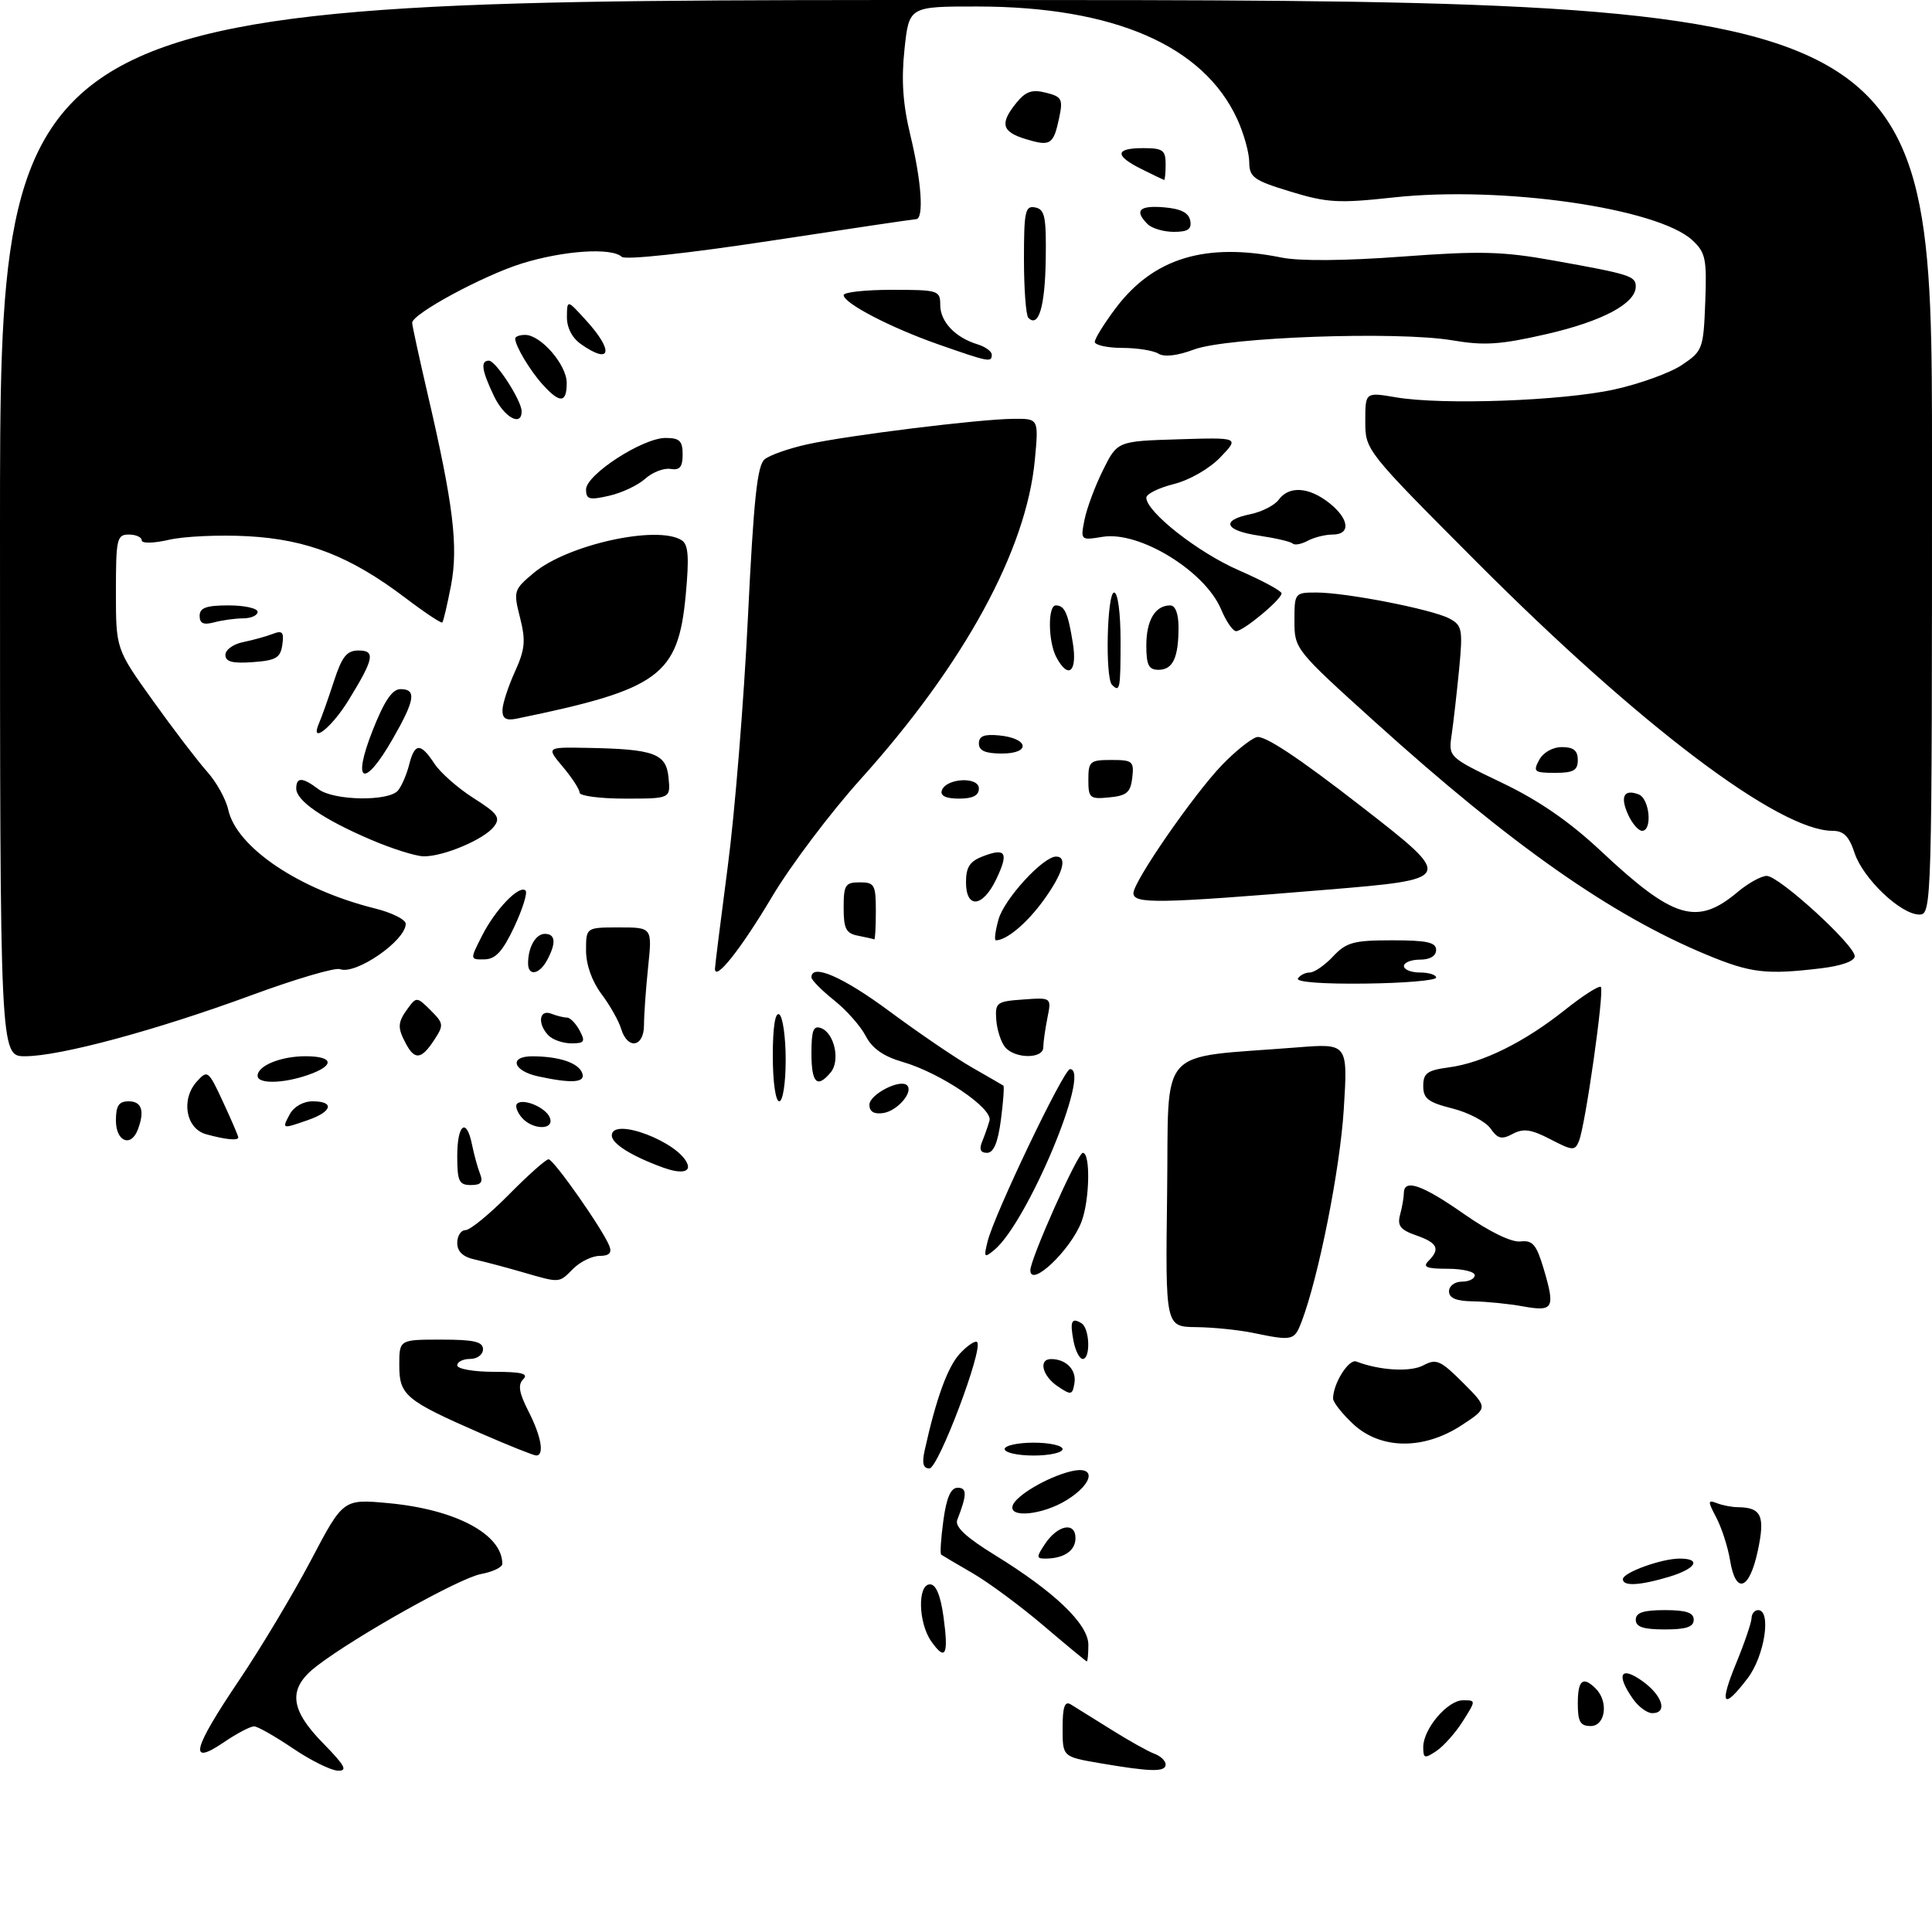 <?xml version="1.0" encoding="UTF-8" standalone="no"?>
<!DOCTYPE svg PUBLIC "-//W3C//DTD SVG 1.1//EN" "http://www.w3.org/Graphics/SVG/1.1/DTD/svg11.dtd" >
<svg xmlns="http://www.w3.org/2000/svg" xmlns:xlink="http://www.w3.org/1999/xlink" version="1.1" viewBox="0 0 300 298">
 <g >
 <path fill="currentColor"
d=" M 45.50 271.48 C 42.75 269.62 40.04 268.08 39.48 268.05 C 38.92 268.02 36.78 269.14 34.73 270.54 C 29.22 274.28 29.87 271.66 37.14 260.87 C 40.52 255.86 45.53 247.48 48.29 242.25 C 53.29 232.74 53.29 232.74 60.30 233.39 C 70.77 234.36 78.00 238.22 78.00 242.82 C 78.00 243.35 76.51 244.06 74.68 244.40 C 71.36 245.02 55.38 253.96 49.25 258.63 C 44.66 262.12 44.91 265.32 50.21 270.71 C 53.58 274.15 54.03 274.99 52.46 274.93 C 51.38 274.89 48.25 273.34 45.50 271.48 Z  M 170.75 273.76 C 165.00 272.77 165.00 272.77 165.00 268.33 C 165.00 265.04 165.32 264.08 166.25 264.63 C 166.94 265.05 169.75 266.80 172.50 268.52 C 175.25 270.25 178.29 271.95 179.25 272.30 C 180.21 272.65 181.00 273.40 181.00 273.97 C 181.00 275.17 178.71 275.12 170.75 273.76 Z  M 221.00 271.26 C 221.00 268.44 224.77 264.00 227.17 264.00 C 229.20 264.00 229.20 264.00 227.15 267.25 C 226.02 269.04 224.17 271.12 223.05 271.87 C 221.21 273.10 221.00 273.04 221.00 271.26 Z  M 245.00 264.50 C 245.00 260.84 245.79 260.19 247.80 262.20 C 249.81 264.21 249.29 268.00 247.00 268.00 C 245.38 268.00 245.00 267.33 245.00 264.50 Z  M 253.56 263.78 C 250.90 259.99 251.63 258.60 255.00 261.00 C 258.15 263.24 259.01 266.00 256.56 266.00 C 255.76 266.00 254.41 265.00 253.56 263.78 Z  M 269.59 258.25 C 270.89 255.09 271.96 251.94 271.98 251.25 C 271.99 250.56 272.45 250.00 273.00 250.00 C 275.10 250.00 274.01 257.12 271.38 260.57 C 267.55 265.60 266.91 264.77 269.59 258.25 Z  M 162.00 252.38 C 158.43 249.34 153.47 245.68 151.00 244.25 C 148.53 242.82 146.34 241.53 146.15 241.39 C 145.95 241.24 146.11 238.85 146.49 236.06 C 146.98 232.50 147.64 231.00 148.71 231.00 C 150.18 231.00 150.16 232.09 148.64 236.00 C 148.24 237.05 149.99 238.69 154.56 241.50 C 163.81 247.20 169.00 252.19 169.00 255.38 C 169.00 256.82 168.89 257.98 168.75 257.96 C 168.61 257.93 165.57 255.42 162.00 252.38 Z  M 144.60 254.84 C 142.58 251.95 142.45 246.00 144.41 246.00 C 145.34 246.00 146.05 247.71 146.51 251.06 C 147.32 256.99 146.82 258.00 144.60 254.84 Z  M 254.00 251.50 C 254.00 250.39 255.17 250.00 258.50 250.00 C 261.83 250.00 263.00 250.39 263.00 251.50 C 263.00 252.61 261.83 253.00 258.50 253.00 C 255.17 253.00 254.00 252.61 254.00 251.50 Z  M 252.00 245.20 C 252.00 244.17 257.99 242.00 260.82 242.00 C 264.29 242.00 263.35 243.58 259.13 244.84 C 254.62 246.19 252.00 246.33 252.00 245.20 Z  M 268.64 242.25 C 268.30 240.19 267.34 237.22 266.51 235.64 C 265.16 233.07 265.16 232.85 266.59 233.39 C 267.45 233.73 268.91 234.01 269.83 234.02 C 273.52 234.05 274.12 235.36 272.94 240.83 C 271.63 246.93 269.52 247.63 268.64 242.25 Z  M 162.25 239.75 C 164.22 236.77 167.00 236.23 167.00 238.82 C 167.00 240.78 165.20 242.00 162.30 242.00 C 160.92 242.00 160.92 241.75 162.25 239.75 Z  M 157.25 233.76 C 157.76 232.21 162.61 229.36 166.25 228.46 C 170.26 227.47 169.87 230.30 165.63 232.92 C 161.89 235.23 156.58 235.76 157.25 233.76 Z  M 143.57 225.25 C 145.36 217.14 147.15 212.22 149.06 210.16 C 150.24 208.90 151.44 208.10 151.73 208.39 C 152.73 209.40 145.70 228.00 144.32 228.00 C 143.36 228.00 143.14 227.20 143.57 225.25 Z  M 74.70 222.57 C 62.96 217.44 62.00 216.64 62.00 211.98 C 62.00 208.00 62.00 208.00 68.50 208.00 C 73.61 208.00 75.00 208.32 75.00 209.50 C 75.00 210.33 74.11 211.00 73.00 211.00 C 71.90 211.00 71.00 211.45 71.00 212.00 C 71.00 212.55 73.56 213.00 76.70 213.00 C 80.98 213.00 82.12 213.28 81.25 214.15 C 80.39 215.01 80.59 216.24 82.05 219.11 C 84.06 223.03 84.57 226.01 83.25 225.99 C 82.84 225.98 78.99 224.44 74.70 222.57 Z  M 156.00 225.00 C 156.00 224.45 158.03 224.00 160.50 224.00 C 162.97 224.00 165.00 224.45 165.00 225.00 C 165.00 225.55 162.97 226.00 160.50 226.00 C 158.03 226.00 156.00 225.55 156.00 225.00 Z  M 210.11 221.10 C 208.40 219.50 207.00 217.72 207.00 217.15 C 207.00 214.83 209.43 210.95 210.61 211.40 C 214.25 212.80 219.01 213.07 221.03 211.99 C 223.02 210.92 223.68 211.21 227.17 214.69 C 231.07 218.60 231.07 218.60 226.95 221.30 C 221.05 225.16 214.37 225.08 210.11 221.10 Z  M 164.25 215.26 C 161.83 213.64 161.20 210.99 163.25 211.02 C 165.57 211.04 167.18 212.71 166.84 214.75 C 166.53 216.62 166.33 216.66 164.25 215.26 Z  M 166.70 208.25 C 166.11 205.15 166.39 204.51 167.93 205.46 C 169.22 206.25 169.37 211.00 168.12 211.00 C 167.63 211.00 167.00 209.76 166.70 208.25 Z  M 194.50 206.94 C 192.30 206.49 188.35 206.09 185.73 206.06 C 180.96 206.00 180.96 206.00 181.23 185.25 C 181.53 161.96 179.37 164.38 201.40 162.63 C 209.30 162.00 209.30 162.00 208.66 172.25 C 208.08 181.55 204.75 198.29 202.10 205.25 C 200.98 208.17 200.72 208.23 194.50 206.94 Z  M 236.50 202.84 C 234.30 202.44 230.81 202.09 228.75 202.06 C 226.11 202.02 225.00 201.56 225.00 200.50 C 225.00 199.67 225.89 199.00 227.00 199.00 C 228.10 199.00 229.00 198.55 229.00 198.00 C 229.00 197.45 227.11 197.00 224.80 197.00 C 221.53 197.00 220.87 196.73 221.80 195.80 C 223.68 193.92 223.24 192.98 219.92 191.82 C 217.45 190.96 216.95 190.32 217.40 188.62 C 217.72 187.46 217.98 185.94 217.99 185.25 C 218.01 182.97 220.83 183.95 227.35 188.51 C 231.27 191.25 234.69 192.91 236.08 192.76 C 237.99 192.54 238.57 193.22 239.70 197.00 C 241.52 203.15 241.23 203.69 236.50 202.84 Z  M 81.00 197.49 C 78.53 196.77 75.26 195.91 73.75 195.57 C 71.88 195.16 71.00 194.33 71.00 192.98 C 71.00 191.89 71.58 191.00 72.28 191.00 C 72.99 191.00 76.01 188.53 79.00 185.50 C 81.99 182.47 84.77 180.00 85.18 180.00 C 85.98 180.00 93.66 190.96 94.63 193.48 C 95.04 194.54 94.58 195.00 93.11 195.00 C 91.95 195.00 90.10 195.90 89.00 197.00 C 86.74 199.26 87.05 199.24 81.00 197.49 Z  M 159.99 197.25 C 159.95 195.55 167.34 179.00 168.14 179.00 C 169.35 179.00 169.21 186.31 167.94 189.68 C 166.28 194.07 160.04 200.01 159.99 197.25 Z  M 153.36 192.73 C 154.41 188.51 165.18 166.00 166.15 166.00 C 169.51 166.00 159.52 189.85 154.39 194.08 C 152.82 195.38 152.73 195.26 153.36 192.73 Z  M 71.00 179.50 C 71.00 174.53 72.44 173.44 73.30 177.75 C 73.61 179.26 74.16 181.29 74.54 182.25 C 75.05 183.58 74.70 184.00 73.11 184.00 C 71.28 184.00 71.00 183.41 71.00 179.50 Z  M 103.00 181.30 C 98.12 179.53 95.00 177.59 95.00 176.31 C 95.00 173.32 105.63 177.39 106.77 180.81 C 107.18 182.04 105.61 182.24 103.00 181.30 Z  M 152.51 177.25 C 152.90 176.29 153.42 174.82 153.65 174.00 C 154.19 172.09 146.06 166.60 140.18 164.89 C 137.19 164.03 135.43 162.79 134.43 160.86 C 133.64 159.33 131.42 156.82 129.49 155.29 C 127.57 153.75 126.00 152.16 126.00 151.75 C 126.00 149.54 130.91 151.68 138.14 157.04 C 142.62 160.36 148.36 164.27 150.89 165.72 C 153.43 167.17 155.63 168.45 155.80 168.56 C 155.96 168.67 155.79 171.07 155.42 173.88 C 154.95 177.43 154.29 179.00 153.26 179.00 C 152.25 179.00 152.01 178.45 152.51 177.25 Z  M 240.74 176.89 C 237.75 175.34 236.55 175.17 234.89 176.06 C 233.18 176.97 232.57 176.83 231.44 175.21 C 230.68 174.14 228.02 172.74 225.53 172.11 C 221.76 171.16 221.00 170.58 221.00 168.62 C 221.00 166.63 221.62 166.18 224.98 165.73 C 230.23 165.03 236.72 161.81 243.00 156.81 C 245.80 154.58 248.31 152.98 248.58 153.24 C 249.15 153.81 246.18 174.72 245.18 177.17 C 244.55 178.71 244.20 178.69 240.74 176.89 Z  M 18.00 174.00 C 18.00 171.67 18.44 171.00 20.00 171.00 C 22.02 171.00 22.50 172.53 21.39 175.42 C 20.32 178.20 18.00 177.23 18.00 174.00 Z  M 32.00 176.11 C 28.85 175.24 28.06 170.70 30.57 167.92 C 32.23 166.09 32.36 166.19 34.64 171.11 C 35.94 173.91 37.00 176.38 37.00 176.60 C 37.00 177.14 35.03 176.95 32.00 176.11 Z  M 45.00 173.00 C 45.63 171.83 47.09 171.00 48.54 171.00 C 51.98 171.00 51.61 172.59 47.85 173.90 C 43.75 175.33 43.75 175.33 45.00 173.00 Z  M 80.98 173.48 C 80.28 172.64 79.97 171.70 80.28 171.38 C 81.21 170.46 84.77 171.96 85.38 173.54 C 86.14 175.52 82.64 175.47 80.98 173.48 Z  M 135.00 171.54 C 135.00 169.93 139.79 167.46 140.85 168.52 C 141.88 169.55 139.35 172.49 137.15 172.82 C 135.72 173.03 135.00 172.61 135.00 171.54 Z  M 120.00 163.94 C 120.00 159.49 120.37 157.11 121.00 157.50 C 121.55 157.84 122.00 161.02 122.00 164.56 C 122.00 168.19 121.56 171.00 121.00 171.00 C 120.43 171.00 120.00 167.98 120.00 163.94 Z  M 40.00 167.04 C 40.00 165.47 43.60 164.00 47.43 164.00 C 51.84 164.00 52.05 165.44 47.85 166.90 C 43.96 168.26 40.00 168.33 40.00 167.04 Z  M 83.58 167.13 C 79.64 166.28 78.97 164.00 82.67 164.01 C 86.86 164.03 89.79 165.02 90.40 166.60 C 90.98 168.11 88.86 168.27 83.58 167.13 Z  M 126.00 163.53 C 126.00 159.96 126.30 159.18 127.51 159.64 C 129.58 160.44 130.50 164.70 128.99 166.51 C 126.88 169.05 126.00 168.17 126.00 163.53 Z  M 0.00 82.00 C 0.00 0.00 0.00 0.00 150.00 0.00 C 300.00 0.00 300.00 0.00 300.00 71.00 C 300.00 140.91 299.97 142.00 298.03 142.00 C 295.16 142.00 289.30 136.43 287.98 132.45 C 287.13 129.85 286.28 129.00 284.56 129.00 C 276.25 129.00 254.58 112.63 229.25 87.21 C 212.02 69.93 212.00 69.90 212.00 65.39 C 212.00 60.88 212.00 60.88 216.75 61.69 C 223.94 62.92 242.60 62.25 250.68 60.47 C 254.63 59.60 259.35 57.89 261.18 56.66 C 264.39 54.50 264.51 54.18 264.79 46.92 C 265.05 40.19 264.84 39.20 262.79 37.30 C 257.37 32.30 233.24 28.83 216.44 30.65 C 207.84 31.59 206.09 31.49 200.39 29.75 C 194.65 28.00 194.00 27.53 193.98 25.15 C 193.97 23.69 193.13 20.70 192.12 18.50 C 186.88 7.08 172.97 1.04 151.83 1.01 C 141.16 1.00 141.16 1.00 140.45 7.64 C 139.94 12.43 140.19 16.15 141.37 21.03 C 143.10 28.20 143.49 33.98 142.25 34.03 C 141.84 34.04 131.60 35.56 119.50 37.41 C 106.72 39.35 97.10 40.39 96.55 39.88 C 94.95 38.40 87.51 38.90 81.03 40.91 C 75.01 42.79 64.00 48.74 64.00 50.12 C 64.00 50.51 65.08 55.48 66.40 61.16 C 70.40 78.34 71.19 84.85 70.03 90.92 C 69.45 93.91 68.85 96.48 68.68 96.65 C 68.52 96.82 65.93 95.10 62.94 92.83 C 54.42 86.38 47.75 83.77 38.50 83.26 C 34.10 83.02 28.59 83.27 26.25 83.81 C 23.82 84.37 22.00 84.40 22.00 83.89 C 22.00 83.40 21.10 83.00 20.00 83.00 C 18.15 83.00 18.00 83.67 18.00 91.89 C 18.00 100.77 18.00 100.77 23.75 108.80 C 26.91 113.22 30.69 118.16 32.14 119.79 C 33.60 121.41 35.08 124.08 35.44 125.72 C 36.73 131.58 46.47 138.13 58.25 141.06 C 60.86 141.71 63.00 142.78 63.00 143.44 C 63.00 146.05 55.23 151.41 52.80 150.48 C 52.06 150.19 45.84 152.02 38.98 154.55 C 24.18 159.99 9.30 164.00 3.89 164.00 C 0.00 164.00 0.00 164.00 0.00 82.00 Z  M 63.04 162.07 C 61.68 159.54 61.73 158.75 63.35 156.54 C 64.65 154.76 64.78 154.78 66.86 156.86 C 68.91 158.91 68.94 159.16 67.40 161.51 C 65.44 164.50 64.41 164.63 63.04 162.07 Z  M 156.07 162.59 C 155.43 161.81 154.81 159.90 154.70 158.34 C 154.51 155.66 154.75 155.48 158.89 155.19 C 163.28 154.87 163.28 154.87 162.64 158.06 C 162.29 159.81 162.00 161.87 162.00 162.62 C 162.00 164.44 157.58 164.41 156.07 162.59 Z  M 85.20 160.80 C 83.43 159.03 83.69 156.67 85.58 157.39 C 86.45 157.73 87.56 158.00 88.05 158.00 C 88.53 158.00 89.41 158.90 90.00 160.00 C 90.93 161.73 90.76 162.00 88.74 162.00 C 87.45 162.00 85.86 161.46 85.20 160.80 Z  M 96.45 159.75 C 96.08 158.51 94.70 156.07 93.38 154.32 C 91.91 152.35 91.00 149.77 91.00 147.57 C 91.00 144.00 91.00 144.00 96.14 144.00 C 101.28 144.00 101.28 144.00 100.64 150.15 C 100.29 153.53 100.00 157.58 100.00 159.15 C 100.00 162.61 97.45 163.04 96.45 159.75 Z  M 201.54 151.93 C 201.86 151.42 202.69 151.00 203.38 151.00 C 204.08 151.00 205.71 149.88 207.00 148.50 C 209.06 146.31 210.19 146.00 216.17 146.00 C 221.57 146.00 223.00 146.31 223.00 147.50 C 223.00 148.43 222.06 149.00 220.50 149.00 C 219.12 149.00 218.00 149.45 218.00 150.00 C 218.00 150.55 219.12 151.00 220.50 151.00 C 221.88 151.00 223.00 151.36 223.00 151.79 C 223.00 152.23 218.04 152.65 211.98 152.72 C 205.41 152.80 201.20 152.48 201.54 151.93 Z  M 82.00 149.58 C 82.00 147.07 83.18 145.00 84.61 145.00 C 86.26 145.00 86.39 146.41 84.96 149.07 C 83.76 151.32 82.00 151.63 82.00 149.58 Z  M 111.02 150.40 C 111.03 149.91 111.93 142.75 113.01 134.50 C 114.10 126.25 115.50 108.93 116.13 96.00 C 117.03 77.51 117.58 72.25 118.74 71.31 C 119.56 70.65 122.53 69.61 125.36 68.99 C 131.69 67.59 152.10 65.07 157.39 65.03 C 161.29 65.00 161.29 65.00 160.69 71.41 C 159.38 85.41 149.73 103.10 133.62 121.00 C 128.92 126.22 122.74 134.43 119.88 139.24 C 115.04 147.38 110.98 152.50 111.02 150.40 Z  M 264.95 148.22 C 250.15 142.07 234.72 131.24 213.57 112.15 C 201.10 100.89 201.00 100.77 201.00 96.40 C 201.00 92.06 201.05 92.00 204.41 92.00 C 209.03 92.00 222.41 94.62 225.07 96.04 C 227.04 97.09 227.16 97.72 226.58 103.84 C 226.22 107.50 225.70 112.09 225.42 114.03 C 224.90 117.55 224.90 117.55 233.20 121.53 C 238.93 124.27 243.69 127.55 248.58 132.13 C 259.86 142.71 263.51 143.81 269.82 138.50 C 271.45 137.13 273.49 136.00 274.34 136.00 C 276.24 136.00 288.00 146.73 288.00 148.47 C 288.00 149.23 285.95 149.97 282.75 150.35 C 274.24 151.37 271.85 151.09 264.95 148.22 Z  M 74.87 145.25 C 76.96 141.15 80.66 137.33 81.61 138.28 C 81.94 138.61 81.15 141.14 79.86 143.90 C 78.06 147.72 76.96 148.93 75.23 148.96 C 72.96 149.00 72.96 149.00 74.87 145.25 Z  M 133.25 145.29 C 131.37 144.93 131.00 144.21 131.00 140.93 C 131.00 137.40 131.26 137.00 133.50 137.00 C 135.80 137.00 136.00 137.37 136.00 141.50 C 136.00 143.97 135.89 145.94 135.75 145.86 C 135.61 145.79 134.49 145.53 133.25 145.29 Z  M 155.05 142.75 C 155.94 139.58 161.97 133.00 163.99 133.00 C 165.81 133.00 165.06 135.62 162.03 139.80 C 159.46 143.35 156.30 146.00 154.64 146.00 C 154.36 146.00 154.55 144.54 155.05 142.75 Z  M 150.00 136.98 C 150.00 134.63 150.59 133.73 152.64 132.95 C 156.21 131.59 156.66 132.39 154.70 136.51 C 152.60 140.91 150.00 141.17 150.00 136.98 Z  M 176.00 138.68 C 176.00 136.87 185.35 123.35 189.78 118.75 C 191.77 116.69 194.17 114.76 195.12 114.46 C 196.28 114.09 201.55 117.57 211.38 125.21 C 225.91 136.50 225.91 136.50 205.71 138.17 C 179.87 140.31 176.00 140.37 176.00 138.68 Z  M 57.50 130.34 C 50.16 127.19 46.00 124.33 46.00 122.43 C 46.00 120.63 46.97 120.66 49.44 122.53 C 51.81 124.33 60.36 124.47 61.80 122.74 C 62.37 122.05 63.15 120.25 63.53 118.74 C 64.39 115.33 65.30 115.29 67.45 118.56 C 68.37 119.97 71.11 122.38 73.53 123.92 C 77.28 126.29 77.75 126.95 76.72 128.32 C 75.21 130.32 68.85 133.01 65.78 132.96 C 64.53 132.94 60.80 131.76 57.50 130.34 Z  M 252.82 126.50 C 251.53 123.68 252.16 122.46 254.46 123.35 C 256.15 124.00 256.62 129.00 254.98 129.00 C 254.42 129.00 253.44 127.87 252.82 126.50 Z  M 90.00 123.08 C 90.00 122.57 88.83 120.77 87.41 119.08 C 84.82 116.00 84.82 116.00 91.16 116.12 C 101.61 116.31 103.45 116.99 103.81 120.75 C 104.13 124.00 104.13 124.00 97.06 124.00 C 93.18 124.00 90.00 123.58 90.00 123.08 Z  M 146.24 122.75 C 146.88 120.81 152.00 120.53 152.00 122.43 C 152.00 123.52 151.05 124.00 148.92 124.00 C 146.90 124.00 145.98 123.57 146.24 122.75 Z  M 169.00 121.06 C 169.00 118.22 169.25 118.00 172.57 118.00 C 175.87 118.00 176.11 118.20 175.82 120.75 C 175.55 123.04 174.96 123.55 172.25 123.81 C 169.22 124.11 169.00 123.92 169.00 121.06 Z  M 57.83 113.50 C 59.66 108.84 60.90 107.00 62.19 107.00 C 64.71 107.00 64.45 108.69 60.97 114.75 C 56.55 122.46 54.61 121.69 57.83 113.50 Z  M 239.00 118.00 C 239.63 116.83 241.09 116.00 242.54 116.00 C 244.33 116.00 245.00 116.54 245.00 118.00 C 245.00 119.62 244.33 120.00 241.46 120.00 C 238.24 120.00 238.02 119.82 239.00 118.00 Z  M 152.00 115.44 C 152.00 114.28 152.83 113.96 155.17 114.19 C 159.76 114.64 160.10 117.00 155.58 117.00 C 153.00 117.00 152.00 116.56 152.00 115.44 Z  M 49.55 112.26 C 49.97 111.29 51.01 108.36 51.86 105.75 C 53.10 101.94 53.85 101.00 55.67 101.00 C 58.34 101.00 58.08 102.29 54.11 108.74 C 51.44 113.07 48.05 115.70 49.55 112.26 Z  M 78.02 110.27 C 78.03 109.30 78.90 106.62 79.94 104.33 C 81.53 100.82 81.66 99.50 80.75 95.90 C 79.70 91.77 79.76 91.56 82.91 88.93 C 88.17 84.55 102.07 81.49 105.85 83.88 C 106.89 84.55 107.03 86.45 106.48 92.39 C 105.30 104.91 102.41 107.03 80.25 111.58 C 78.59 111.92 78.01 111.58 78.02 110.27 Z  M 172.67 106.33 C 171.59 105.25 171.89 92.00 173.00 92.00 C 173.58 92.00 174.00 95.17 174.00 99.50 C 174.00 107.03 173.90 107.56 172.67 106.33 Z  M 164.04 102.07 C 162.74 99.65 162.68 94.00 163.94 94.00 C 165.31 94.00 165.85 95.18 166.59 99.85 C 167.31 104.32 165.90 105.54 164.04 102.07 Z  M 178.00 100.20 C 178.00 96.32 179.38 94.00 181.70 94.00 C 182.51 94.00 183.00 95.28 183.00 97.42 C 183.00 102.13 182.12 104.00 179.89 104.00 C 178.37 104.00 178.00 103.26 178.00 100.20 Z  M 35.00 101.68 C 35.00 100.89 36.24 100.00 37.75 99.70 C 39.26 99.39 41.33 98.82 42.34 98.43 C 43.85 97.84 44.12 98.14 43.84 100.11 C 43.55 102.14 42.86 102.55 39.25 102.81 C 36.08 103.04 35.00 102.75 35.00 101.68 Z  M 189.62 94.63 C 187.13 88.68 176.94 82.42 171.23 83.35 C 167.79 83.91 167.77 83.89 168.40 80.71 C 168.75 78.94 170.04 75.47 171.27 73.00 C 173.50 68.50 173.50 68.50 182.98 68.21 C 192.45 67.92 192.45 67.92 189.50 71.00 C 187.80 72.77 184.72 74.54 182.27 75.16 C 179.92 75.75 178.00 76.70 178.00 77.27 C 178.00 79.48 186.04 85.80 192.37 88.55 C 196.01 90.14 199.00 91.75 199.00 92.13 C 199.00 93.07 193.07 98.00 191.94 98.00 C 191.44 98.00 190.39 96.48 189.62 94.63 Z  M 31.00 95.62 C 31.00 94.37 32.02 94.00 35.50 94.00 C 37.98 94.00 40.00 94.45 40.00 95.00 C 40.00 95.55 38.99 96.01 37.75 96.01 C 36.51 96.02 34.49 96.30 33.25 96.63 C 31.60 97.07 31.00 96.81 31.00 95.62 Z  M 200.73 84.40 C 200.44 84.10 198.11 83.56 195.56 83.18 C 190.16 82.39 189.49 80.79 194.15 79.84 C 195.94 79.47 197.92 78.46 198.56 77.59 C 200.15 75.41 203.22 75.60 206.37 78.07 C 209.52 80.55 209.80 83.00 206.93 83.00 C 205.80 83.00 204.06 83.43 203.07 83.96 C 202.07 84.50 201.02 84.69 200.73 84.40 Z  M 91.00 76.00 C 91.00 73.70 99.79 68.00 103.34 68.00 C 105.53 68.00 106.00 68.45 106.00 70.56 C 106.00 72.52 105.55 73.05 104.11 72.81 C 103.07 72.64 101.30 73.33 100.18 74.34 C 99.06 75.35 96.54 76.54 94.57 76.98 C 91.51 77.68 91.00 77.54 91.00 76.00 Z  M 76.69 61.47 C 74.79 57.48 74.58 56.00 75.92 56.00 C 76.99 56.00 81.00 62.21 81.00 63.87 C 81.00 66.32 78.28 64.81 76.69 61.47 Z  M 84.30 59.75 C 82.31 57.56 80.00 53.71 80.00 52.57 C 80.00 52.25 80.70 52.00 81.55 52.00 C 83.98 52.00 88.00 56.65 88.00 59.45 C 88.00 62.59 86.96 62.68 84.30 59.75 Z  M 145.76 53.49 C 138.32 50.89 131.00 47.08 131.00 45.82 C 131.00 45.37 134.38 45.00 138.50 45.00 C 145.70 45.00 146.00 45.09 146.00 47.35 C 146.00 49.94 148.32 52.40 151.75 53.45 C 152.99 53.83 154.00 54.55 154.00 55.07 C 154.00 56.31 153.59 56.23 145.76 53.49 Z  M 179.90 54.92 C 179.13 54.43 176.59 54.02 174.25 54.02 C 171.91 54.01 170.00 53.58 170.00 53.08 C 170.00 52.57 171.47 50.21 173.26 47.83 C 179.11 40.07 187.19 37.61 199.00 39.99 C 201.79 40.56 208.89 40.50 217.73 39.84 C 229.87 38.94 233.32 39.03 241.23 40.45 C 253.12 42.58 254.00 42.86 254.00 44.49 C 254.00 47.12 248.84 49.87 240.21 51.86 C 232.97 53.52 230.49 53.69 225.50 52.84 C 216.96 51.40 190.55 52.34 185.40 54.27 C 182.84 55.23 180.78 55.47 179.90 54.92 Z  M 90.22 53.44 C 88.84 52.48 88.01 50.87 88.03 49.19 C 88.06 46.50 88.06 46.50 91.03 49.77 C 95.36 54.53 94.88 56.71 90.22 53.44 Z  M 159.68 49.35 C 159.31 48.97 159.00 44.88 159.00 40.26 C 159.00 32.79 159.19 31.89 160.75 32.21 C 162.25 32.51 162.48 33.67 162.38 40.35 C 162.26 47.65 161.27 50.94 159.68 49.35 Z  M 178.20 34.80 C 176.09 32.69 176.90 31.87 180.74 32.19 C 183.36 32.41 184.58 33.03 184.82 34.25 C 185.07 35.59 184.47 36.00 182.27 36.00 C 180.69 36.00 178.86 35.46 178.20 34.80 Z  M 177.25 26.25 C 173.04 24.16 173.13 23.00 177.50 23.00 C 180.57 23.00 181.00 23.31 181.00 25.50 C 181.00 26.88 180.89 27.97 180.75 27.94 C 180.61 27.90 179.04 27.14 177.25 26.25 Z  M 159.25 21.59 C 155.54 20.45 155.22 19.18 157.83 15.96 C 159.27 14.19 160.25 13.85 162.40 14.39 C 164.88 15.01 165.08 15.38 164.47 18.29 C 163.58 22.48 163.12 22.77 159.25 21.59 Z "/>
</g>
</svg>